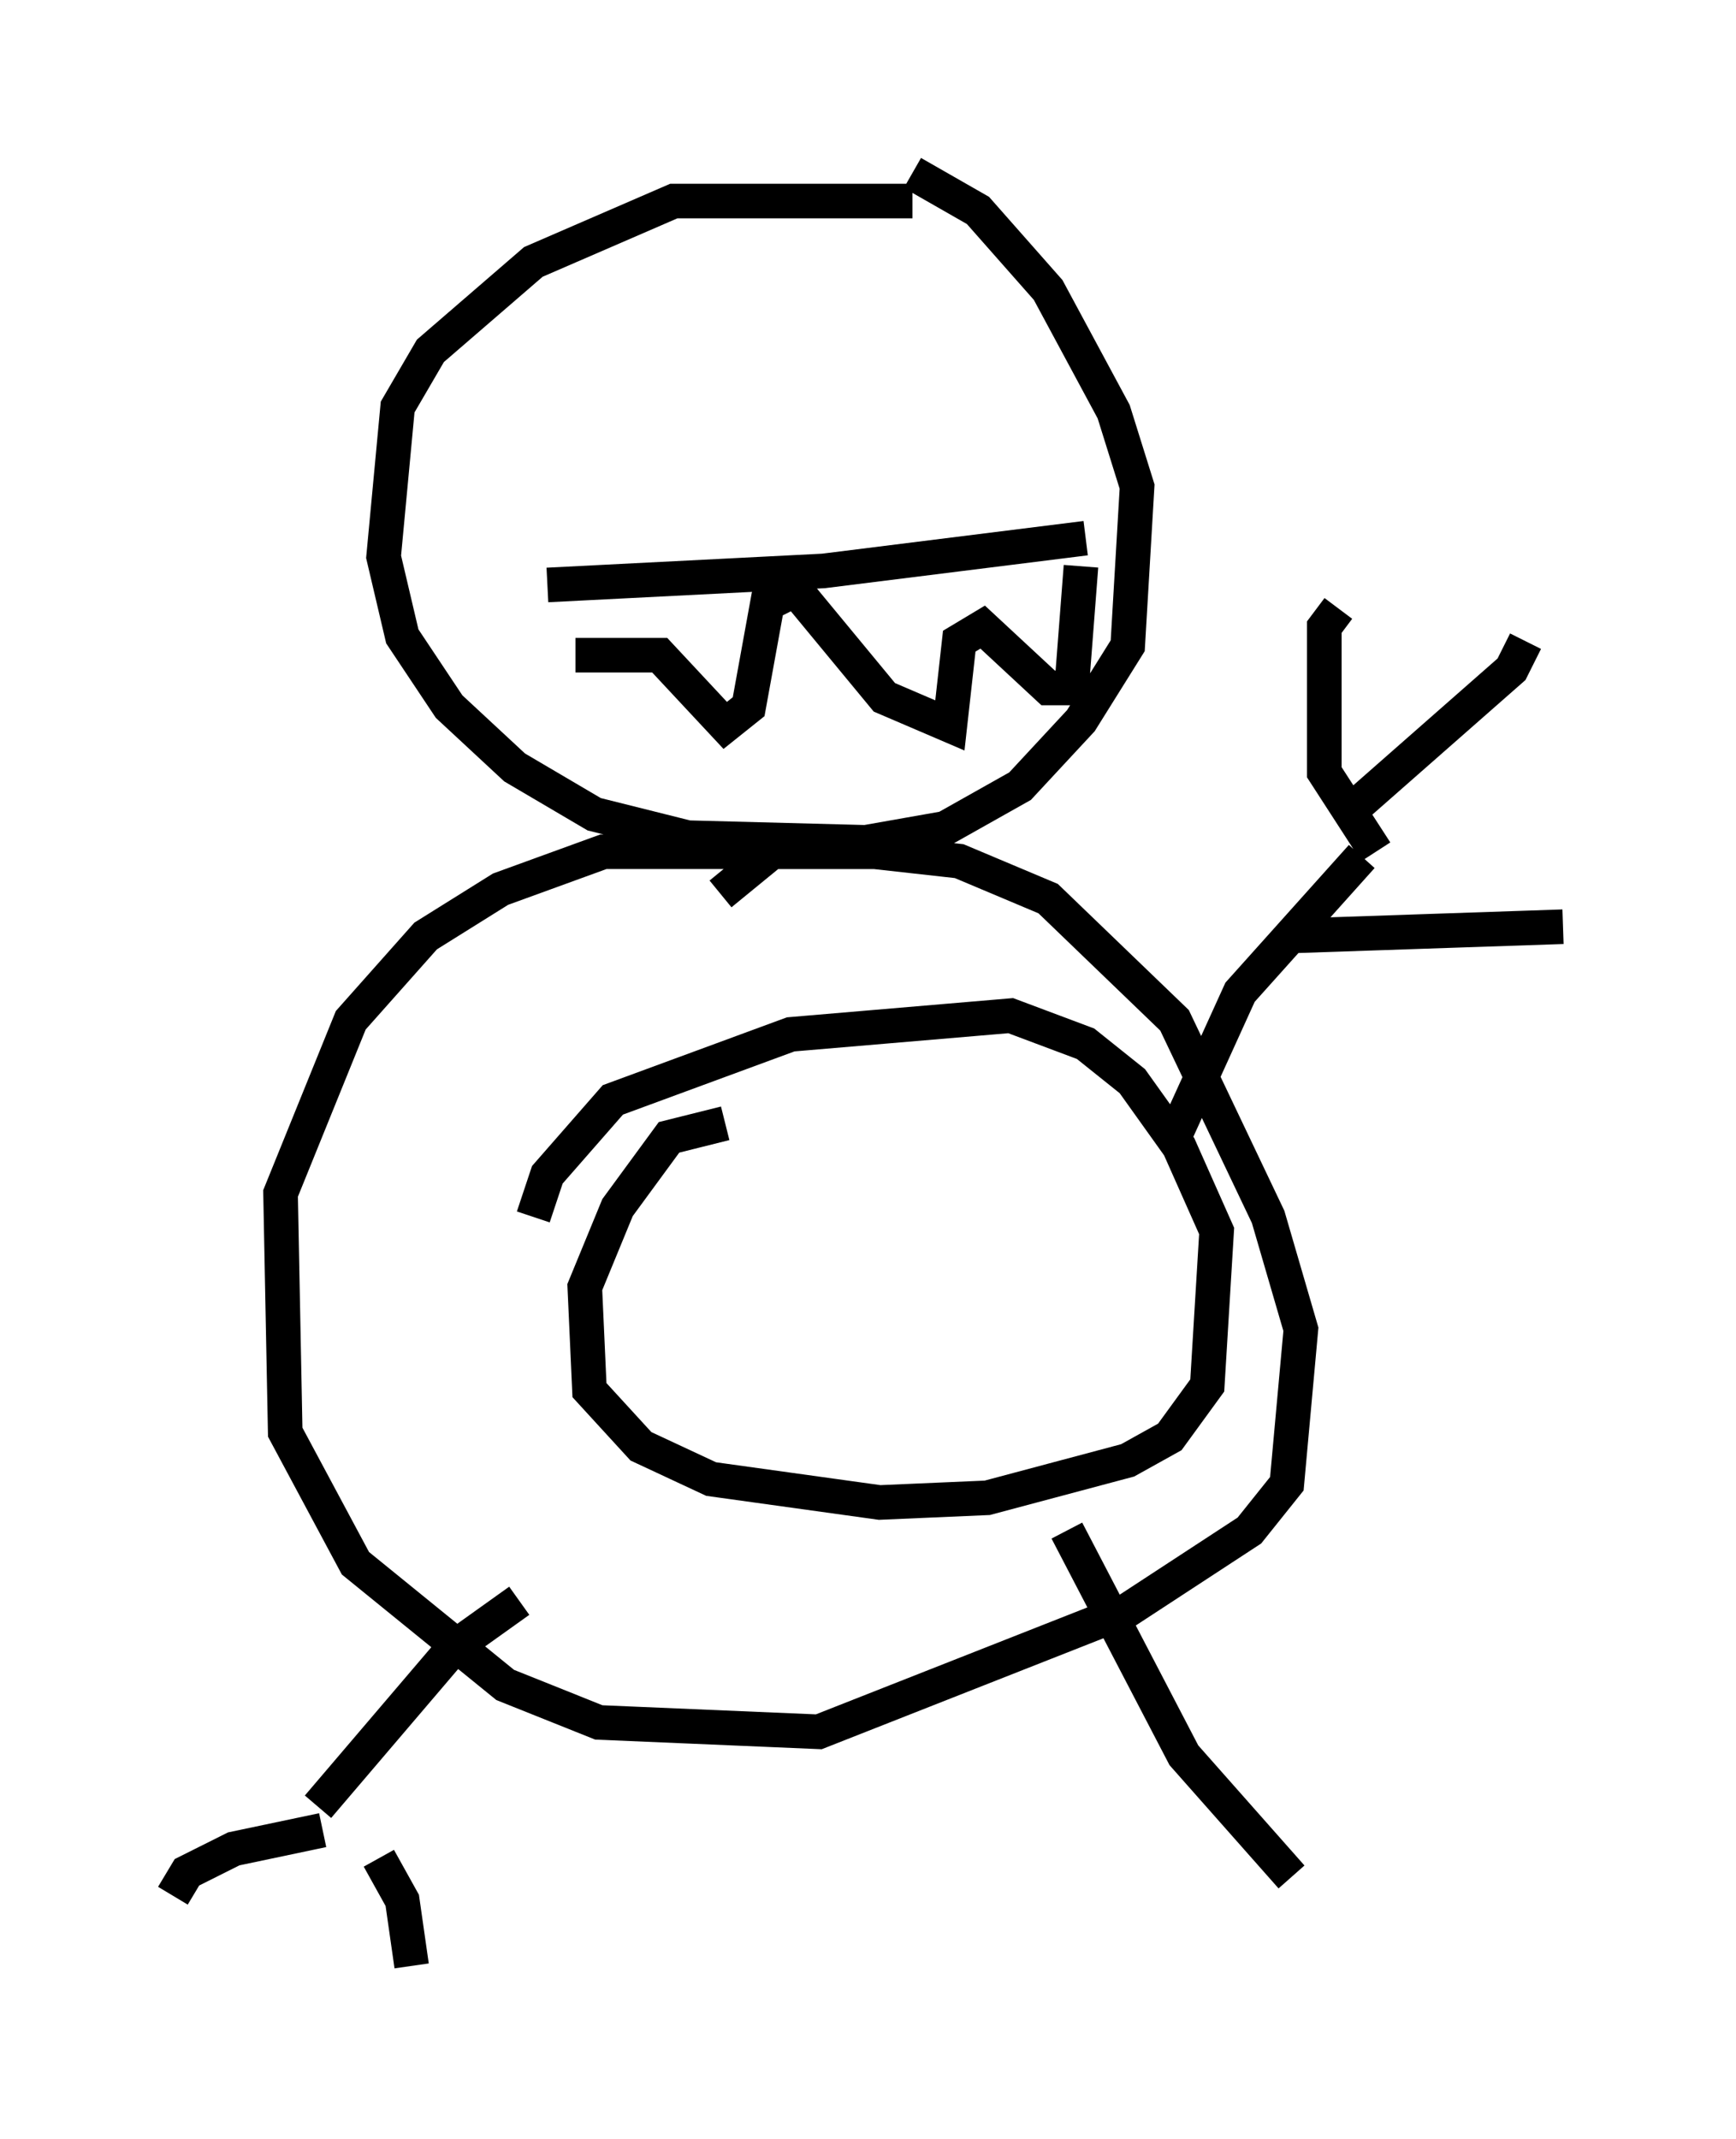 <?xml version="1.0" encoding="utf-8" ?>
<svg baseProfile="full" height="61.826" version="1.1" width="50.189" xmlns="http://www.w3.org/2000/svg" xmlns:ev="http://www.w3.org/2001/xml-events" xmlns:xlink="http://www.w3.org/1999/xlink"><defs /><rect fill="white" height="61.826" width="50.189" x="0" y="0" /><path d="M28.41, 6.624 m-2.03, -0.812 l-6.901, 0.0 -4.059, 1.759 l-2.977, 2.571 -0.947, 1.624 l-0.406, 4.33 0.541, 2.3 l1.353, 2.03 1.894, 1.759 l2.3, 1.353 2.706, 0.677 l5.142, 0.135 2.3, -0.406 l2.165, -1.218 1.759, -1.894 l1.353, -2.165 0.271, -4.601 l-0.677, -2.165 -1.894, -3.518 l-2.03, -2.3 -1.894, -1.083 m-0.271, 19.621 l-8.66, 0.0 -2.977, 1.083 l-2.165, 1.353 -2.165, 2.436 l-2.03, 5.007 0.135, 6.901 l2.03, 3.789 4.33, 3.518 l2.706, 1.083 6.36, 0.271 l8.931, -3.518 3.518, -2.3 l1.083, -1.353 0.406, -4.465 l-0.947, -3.248 -2.706, -5.683 l-3.654, -3.518 -2.571, -1.083 l-2.436, -0.271 -2.977, 0.0 l-1.488, 1.218 m0.135, 6.631 l-1.624, 0.406 -1.488, 2.03 l-0.947, 2.3 0.135, 2.977 l1.488, 1.624 2.03, 0.947 l4.871, 0.677 3.112, -0.135 l4.059, -1.083 1.218, -0.677 l1.083, -1.488 0.271, -4.465 l-1.083, -2.436 -1.353, -1.894 l-1.353, -1.083 -2.165, -0.812 l-6.36, 0.541 -5.142, 1.894 l-1.894, 2.165 -0.406, 1.218 m18.403, -2.03 l2.03, -4.465 3.518, -3.924 m0.406, -0.135 l-1.488, -2.3 0.0, -4.195 l0.406, -0.541 m0.541, 5.683 l4.465, -3.924 0.406, -0.812 m-6.901, 8.525 l7.984, -0.271 m-14.344, 17.456 l3.383, 6.495 3.112, 3.518 m-22.327, -7.984 l-1.894, 1.353 -3.924, 4.601 m0.135, 0.677 l-2.571, 0.541 -1.353, 0.677 l-0.406, 0.677 m5.954, -1.083 l0.677, 1.218 0.271, 1.894 m4.736, -37.889 l2.436, 0.0 1.894, 2.03 l0.677, -0.541 0.541, -2.977 l0.812, -0.406 2.571, 3.112 l1.894, 0.812 0.271, -2.436 l0.677, -0.406 1.894, 1.759 l0.677, 0.0 0.271, -3.518 m-15.426, 0.541 l7.984, -0.406 7.578, -0.947 " fill="none" stroke="black" stroke-width="1" /></svg>